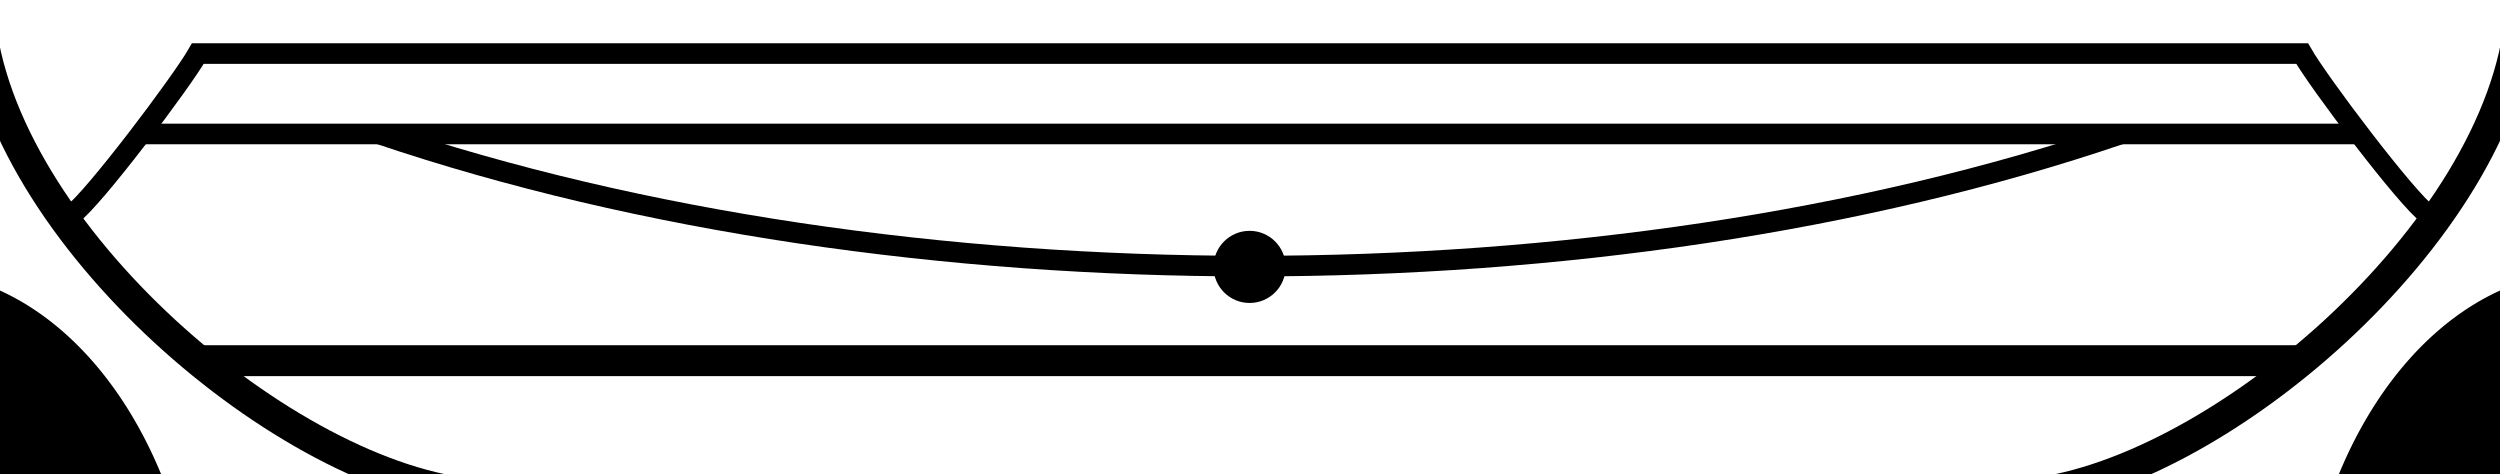 <?xml version="1.0" encoding="UTF-8"?>
<svg xmlns="http://www.w3.org/2000/svg" xmlns:xlink="http://www.w3.org/1999/xlink" width="121.3pt" height="23pt"
	 viewBox="0 0 121.3 23" version="1.2">

	<g fill="black">
		<path d="M -1 24 L 8.2 24 A 14 20 0 0 0 -1 13.7 Z" />
		<path d="M 122.3 24 L 113.1 24 A 14 20 0 0 1 122.3 13.7 Z" />
		<circle cx="60.63" cy="12.95" r="1.75" />
	</g>
	<g fill="none" stroke="black">
		<g stroke-width="1.5">
			<path d="M -1.0 0.7 C -0.1 11.3 14.0 23.3 23.2 24" />
			<path d="M 122.3 0.7 C 121.4 11.3 107.3 23.3 98.1 24" />
			<path d="M 9.6 17.5 L 111.8 17.5" />
		</g>
		<path d="M 3.5 10.4 C 4.5 9.7 8.8 4 9.6 2.6 L 111.7 2.6 C 112.5 4 116.8 9.7 117.8 10.4" />
		<path d="M 7 6.5 L 114.5 6.5" />
		<path d="M 18.4 6.5 C 43.7 15.05 77.8 15.05 102.9 6.5" />
	</g>

</svg>